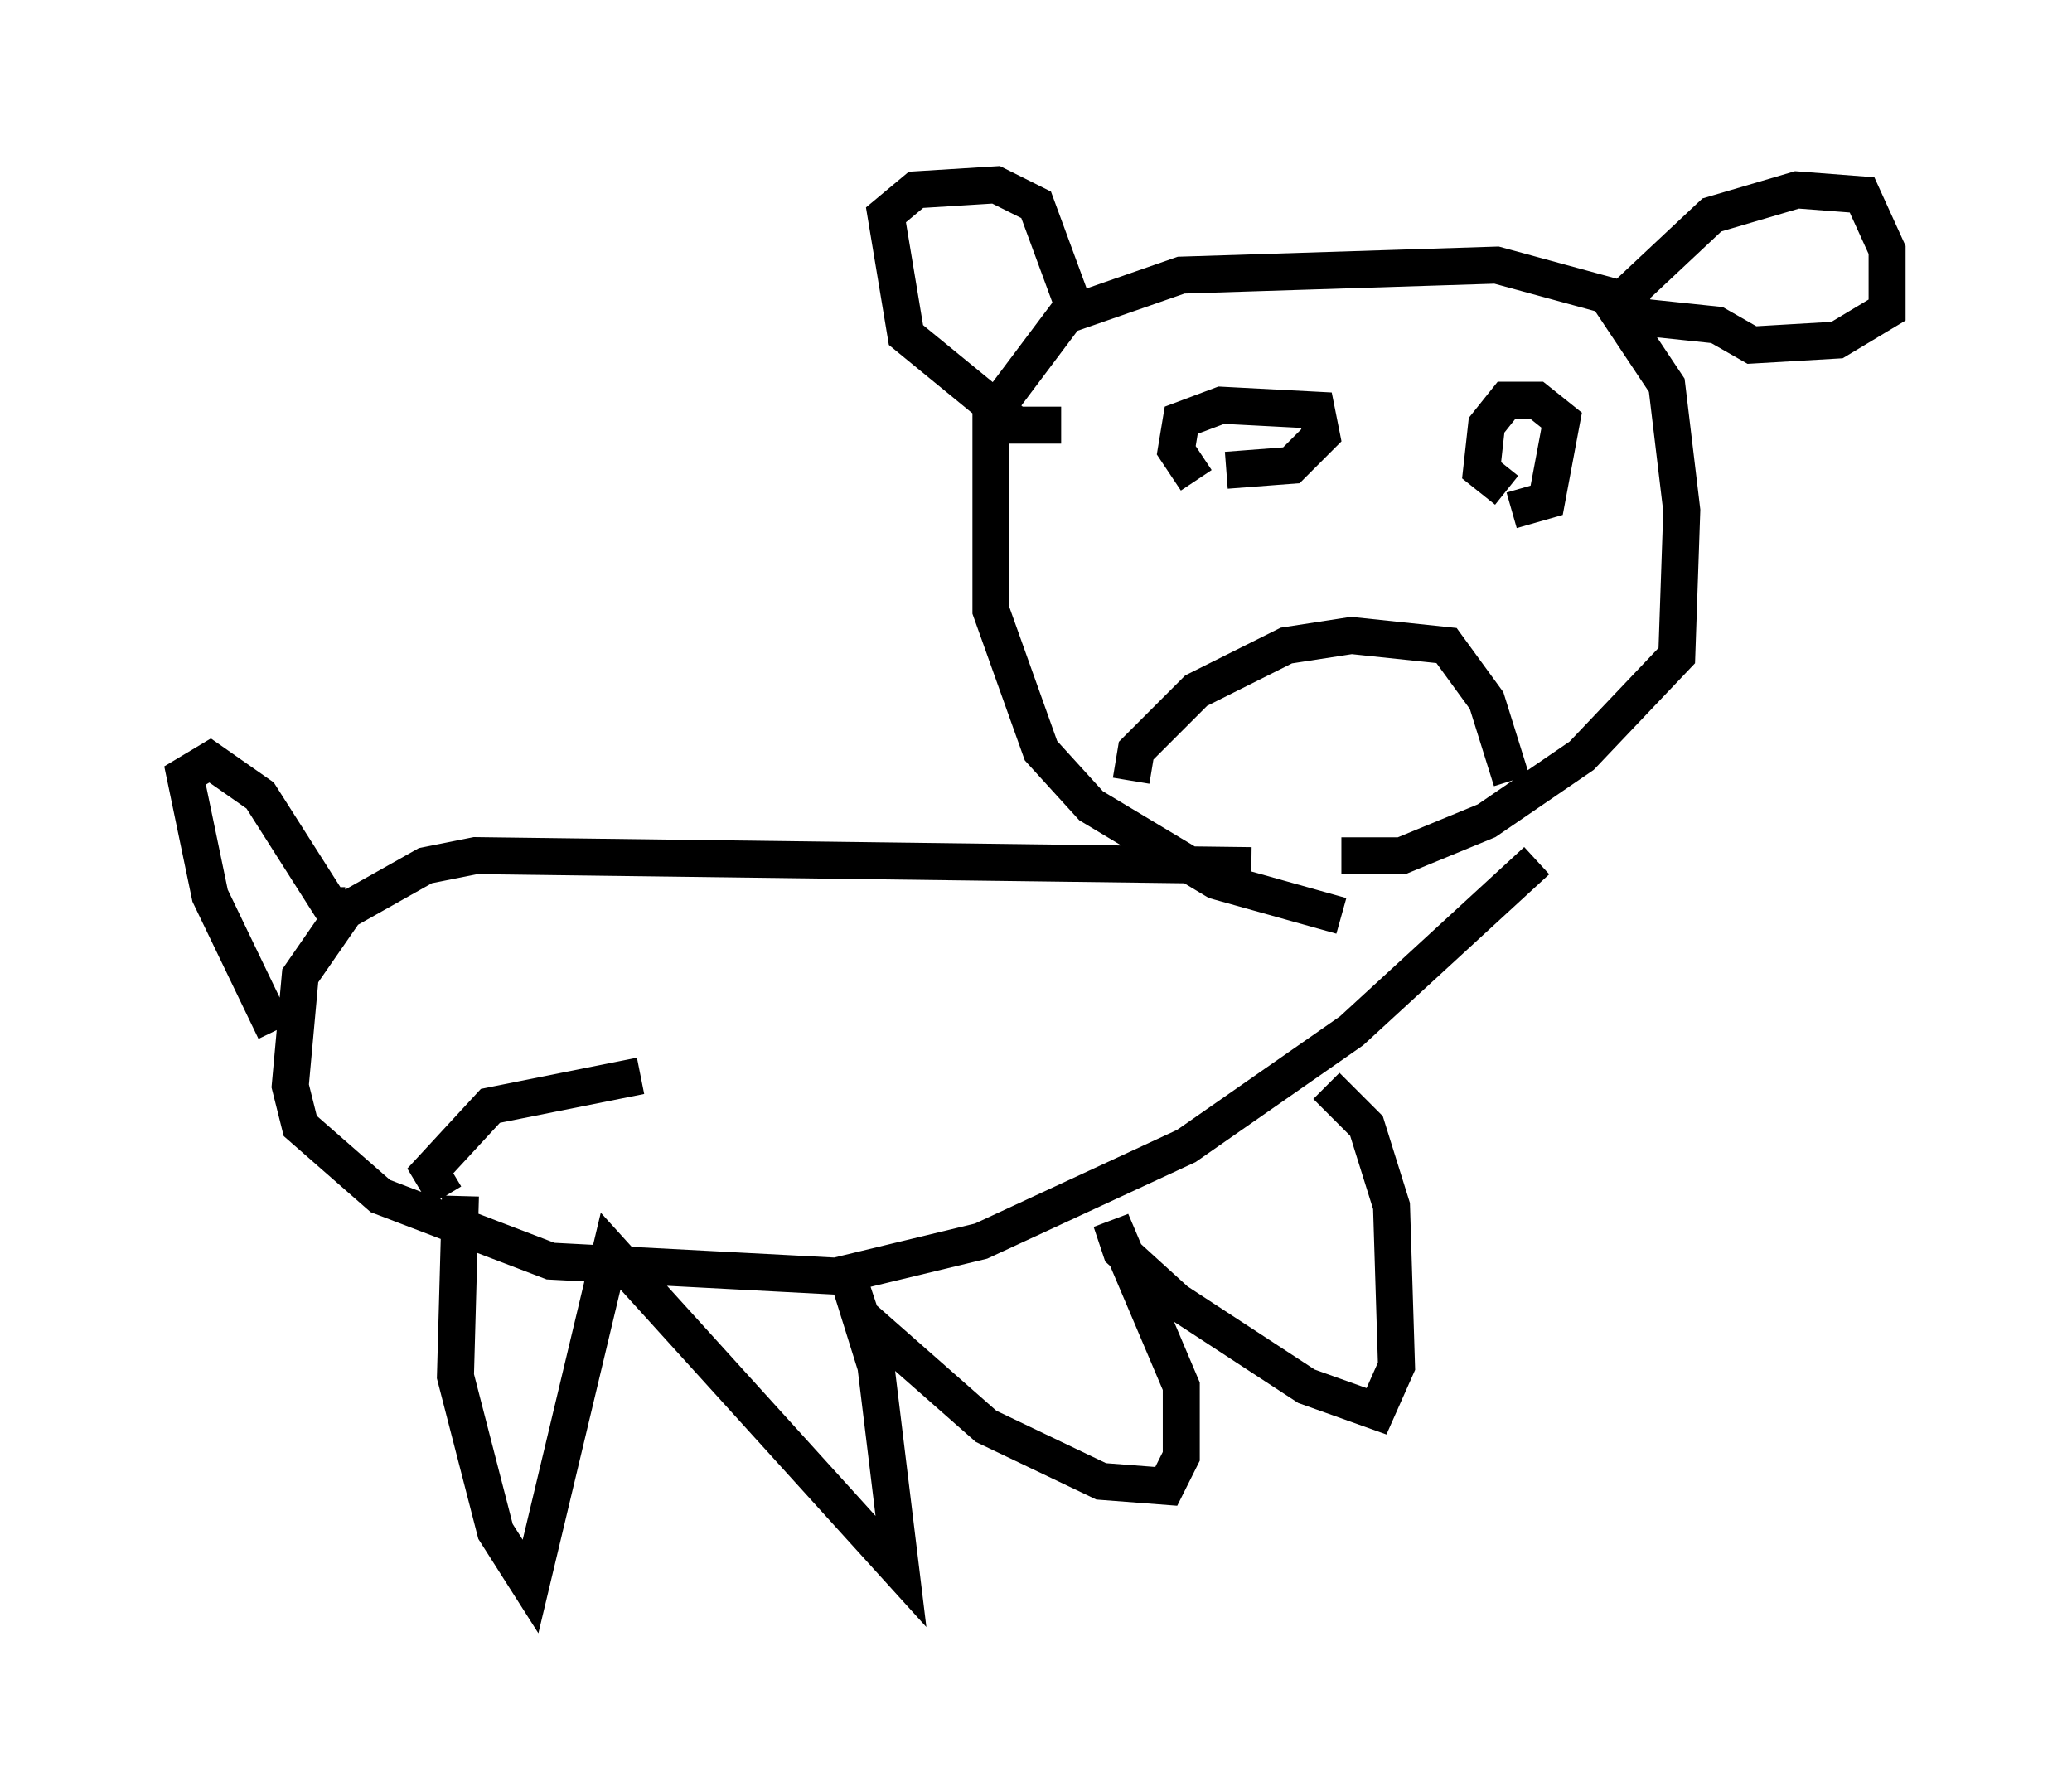 <?xml version="1.0" encoding="utf-8" ?>
<svg baseProfile="full" height="47.889" version="1.1" width="56.008" xmlns="http://www.w3.org/2000/svg" xmlns:ev="http://www.w3.org/2001/xml-events" xmlns:xlink="http://www.w3.org/1999/xlink"><defs /><rect fill="white" height="47.889" width="56.008" x="0" y="0" /><path d="M38.964, 24.892 m-2.706, -0.135 l-3.383, -0.947 -3.383, -2.03 l-1.353, -1.488 -1.353, -3.789 l0.0, -5.277 2.03, -2.706 l3.112, -1.083 8.525, -0.271 l2.977, 0.812 1.624, 2.436 l0.406, 3.383 -0.135, 3.924 l-2.571, 2.706 -2.571, 1.759 l-2.3, 0.947 -1.624, 0.0 m-5.683, -2.03 l0.135, -0.812 1.624, -1.624 l2.436, -1.218 1.759, -0.271 l2.571, 0.271 1.083, 1.488 l0.677, 2.165 m-8.525, -8.119 l-0.541, -0.812 0.135, -0.812 l1.083, -0.406 2.571, 0.135 l0.135, 0.677 -0.812, 0.812 l-1.759, 0.135 m7.578, 0.541 l-0.677, -0.541 0.135, -1.218 l0.541, -0.677 0.812, 0.0 l0.677, 0.541 -0.406, 2.165 l-0.947, 0.271 m3.248, -5.007 l0.0, -0.947 2.165, -2.03 l2.3, -0.677 1.759, 0.135 l0.677, 1.488 0.0, 1.624 l-1.353, 0.812 -2.3, 0.135 l-0.947, -0.541 -2.571, -0.271 m-15.155, 2.977 l-1.218, 0.0 -2.977, -2.436 l-0.541, -3.248 0.812, -0.677 l2.165, -0.135 1.083, 0.541 l0.947, 2.571 0.541, 0.406 m4.33, 14.885 l-20.974, -0.271 -1.353, 0.271 l-2.165, 1.218 -1.218, 1.759 l-0.271, 2.977 0.271, 1.083 l2.165, 1.894 4.601, 1.759 l7.713, 0.406 3.924, -0.947 l5.548, -2.571 4.465, -3.112 l5.007, -4.601 m-29.093, 9.066 l-0.135, 4.871 1.083, 4.195 l0.947, 1.488 2.165, -9.066 l7.848, 8.66 -0.677, -5.548 l-0.677, -2.165 0.271, 0.812 l3.383, 2.977 3.112, 1.488 l1.759, 0.135 0.406, -0.812 l0.0, -1.894 -1.894, -4.465 l0.271, 0.812 1.488, 1.353 l3.518, 2.3 1.894, 0.677 l0.541, -1.218 -0.135, -4.33 l-0.677, -2.165 -1.083, -1.083 m-28.416, -1.488 l-1.759, -3.654 -0.677, -3.248 l0.677, -0.406 1.353, 0.947 l1.894, 2.977 0.406, 0.0 m2.706, 7.848 l-0.406, -0.677 1.624, -1.759 l4.059, -0.812 " fill="none" stroke="black" stroke-width="1" /></svg>